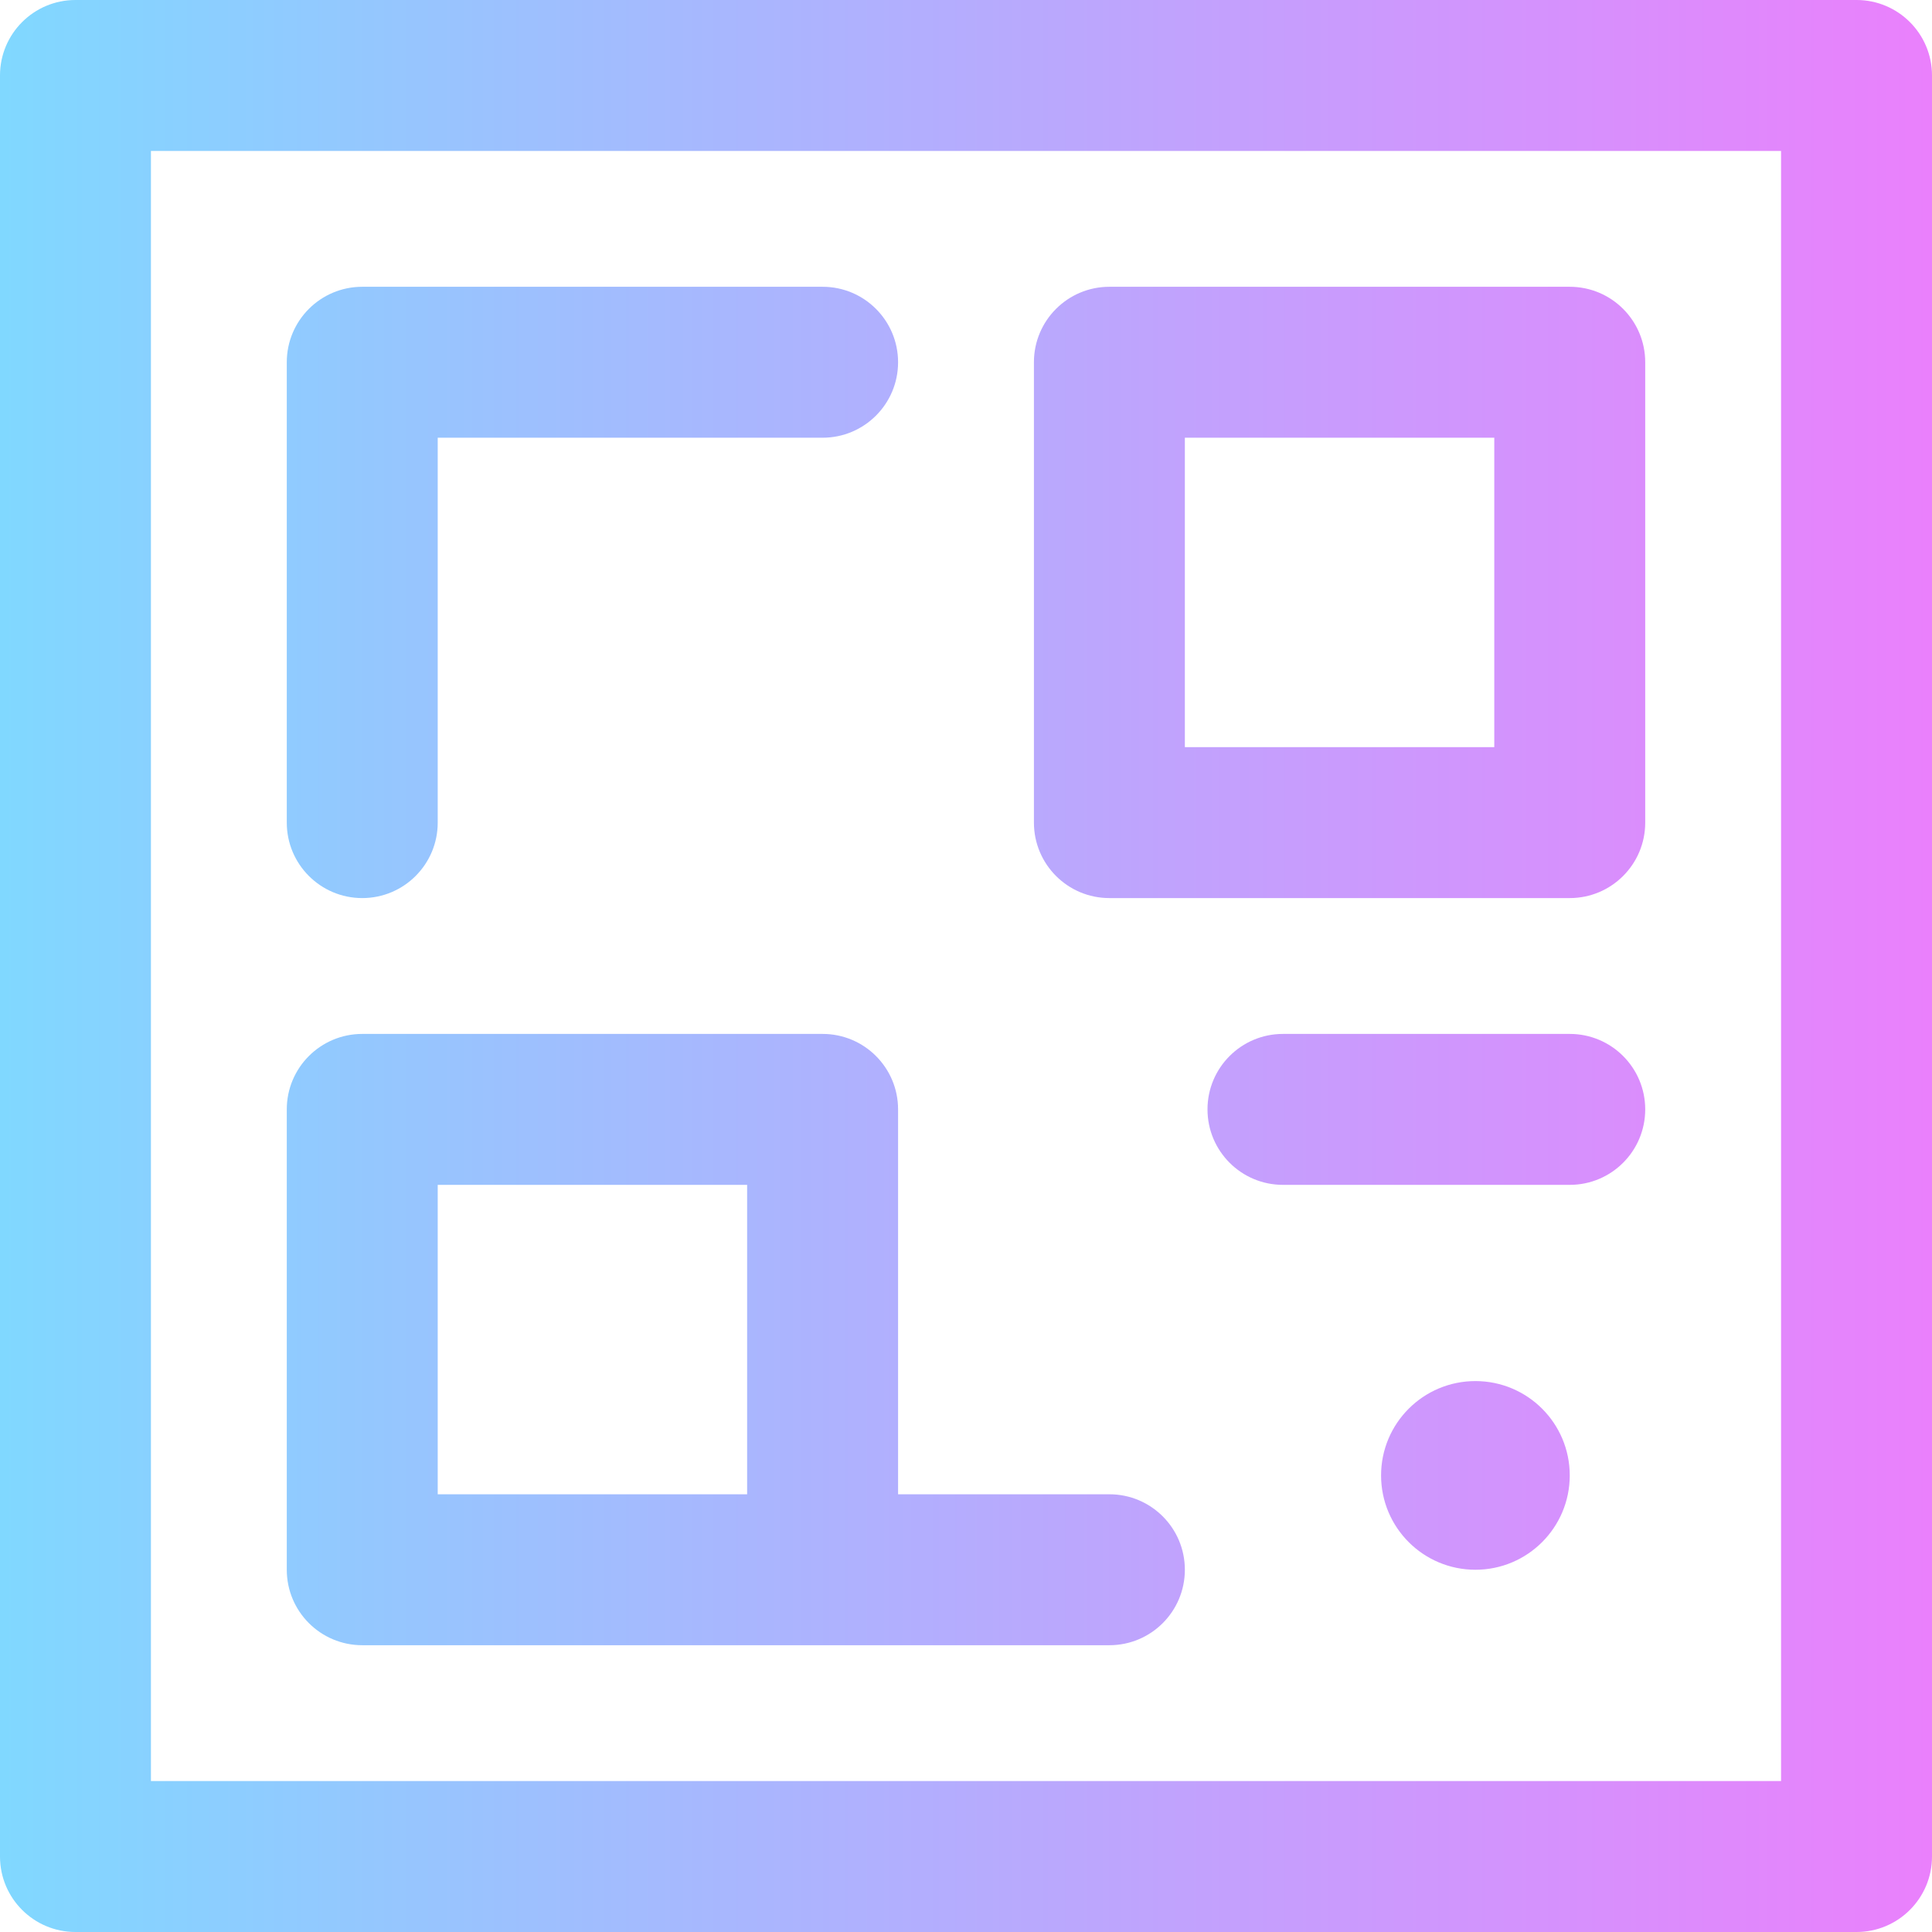 <svg height="512pt" viewBox="0 0 512 512" width="512pt" xmlns="http://www.w3.org/2000/svg" xmlns:xlink="http://www.w3.org/1999/xlink"><linearGradient id="a" gradientUnits="userSpaceOnUse" x1="0" x2="512" y1="256" y2="256"><stop offset="0" stop-color="#80d8ff"/><stop offset="1" stop-color="#ea80fc"/></linearGradient><path d="m76 218v-122c0-11.047 8.953-20 20-20h122c11.047 0 20 8.953 20 20s-8.953 20-20 20h-102v102c0 11.047-8.953 20-20 20s-20-8.953-20-20zm198 0v-122c0-11.047 8.953-20 20-20h122c11.047 0 20 8.953 20 20v122c0 11.047-8.953 20-20 20h-122c-11.047 0-20-8.953-20-20zm40-20h82v-82h-82zm198-178v472c0 11.047-8.953 20-20 20h-472c-11.047 0-20-8.953-20-20v-472c0-11.047 8.953-20 20-20h472c11.047 0 20 8.953 20 20zm-40 20h-432v432h432zm-396 376v-122c0-11.047 8.953-20 20-20h122c11.047 0 20 8.953 20 20v102h56c11.047 0 20 8.953 20 20s-8.953 20-20 20c-4.992 0-192.848 0-198 0-11.047 0-20-8.953-20-20zm40-20h82v-82h-82zm275-30c-13.809 0-25 11.191-25 25s11.191 25 25 25 25-11.191 25-25-11.191-25-25-25zm25-92h-76c-11.047 0-20 8.953-20 20s8.953 20 20 20h76c11.047 0 20-8.953 20-20s-8.953-20-20-20zm0 0" fill="url(#a)"/></svg>